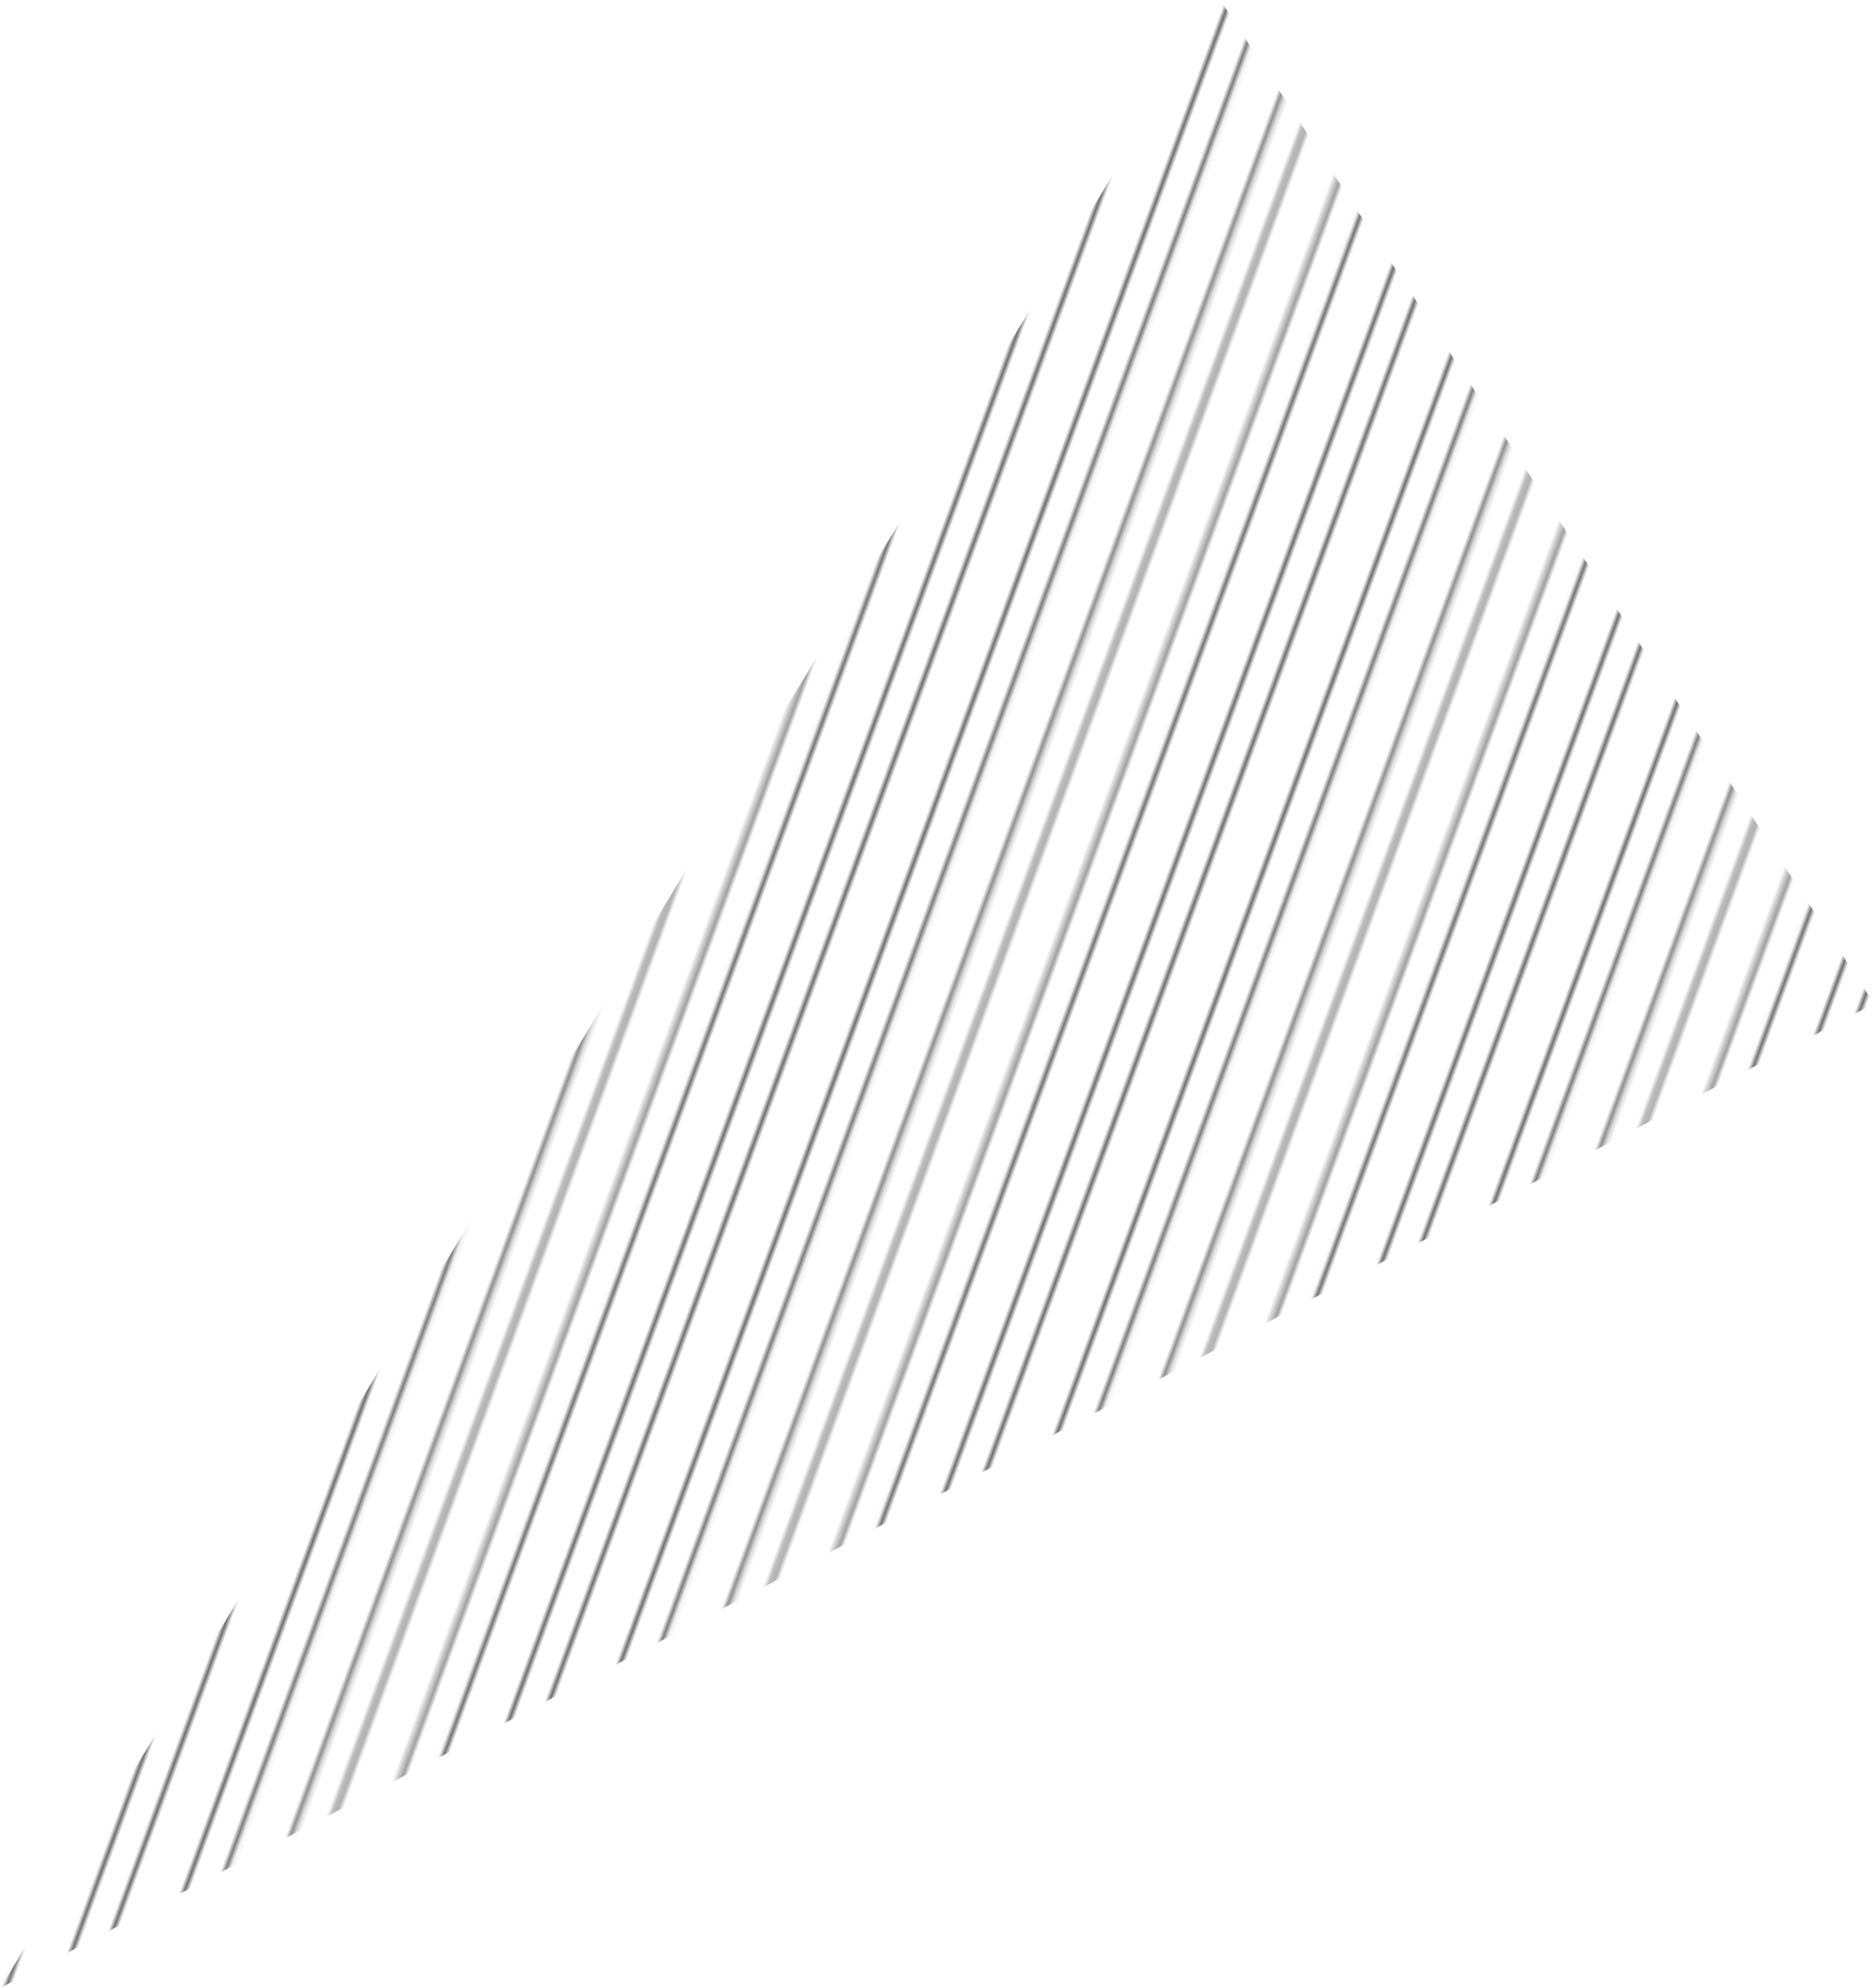 <svg version="1" id="Layer_1" xmlns="http://www.w3.org/2000/svg" xmlns:xlink="http://www.w3.org/1999/xlink" width="337.367" height="357.776" viewBox="0 0 337.367 357.776"><style>.st0{fill:url(#SVGID_1_)}.st1{stroke:#231f20;stroke-width:.65}.st1,.st2{fill:none}</style><pattern x="39.078" y="47.995" width="73.121" height="72" patternUnits="userSpaceOnUse" id="Scotch_Rule_1" viewBox="0 -72 73.121 72" overflow="visible"><path class="st2" d="M0-72h73.121V0H0z"/><path class="st1" d="M12.74 0v-72M31.02 0v-72M49.301 0v-72M67.58 0v-72M5.54 0v-72M23.82 0v-72M42.1 0v-72M60.381 0v-72"/></pattern><pattern id="SVGID_1_" xlink:href="#Scotch_Rule_1" patternTransform="matrix(.756 .277 -.277 .756 -4054.27 308.127)"/><path class="st0" d="M219.67 0l117.697 180.616L0 357.776z"/></svg>